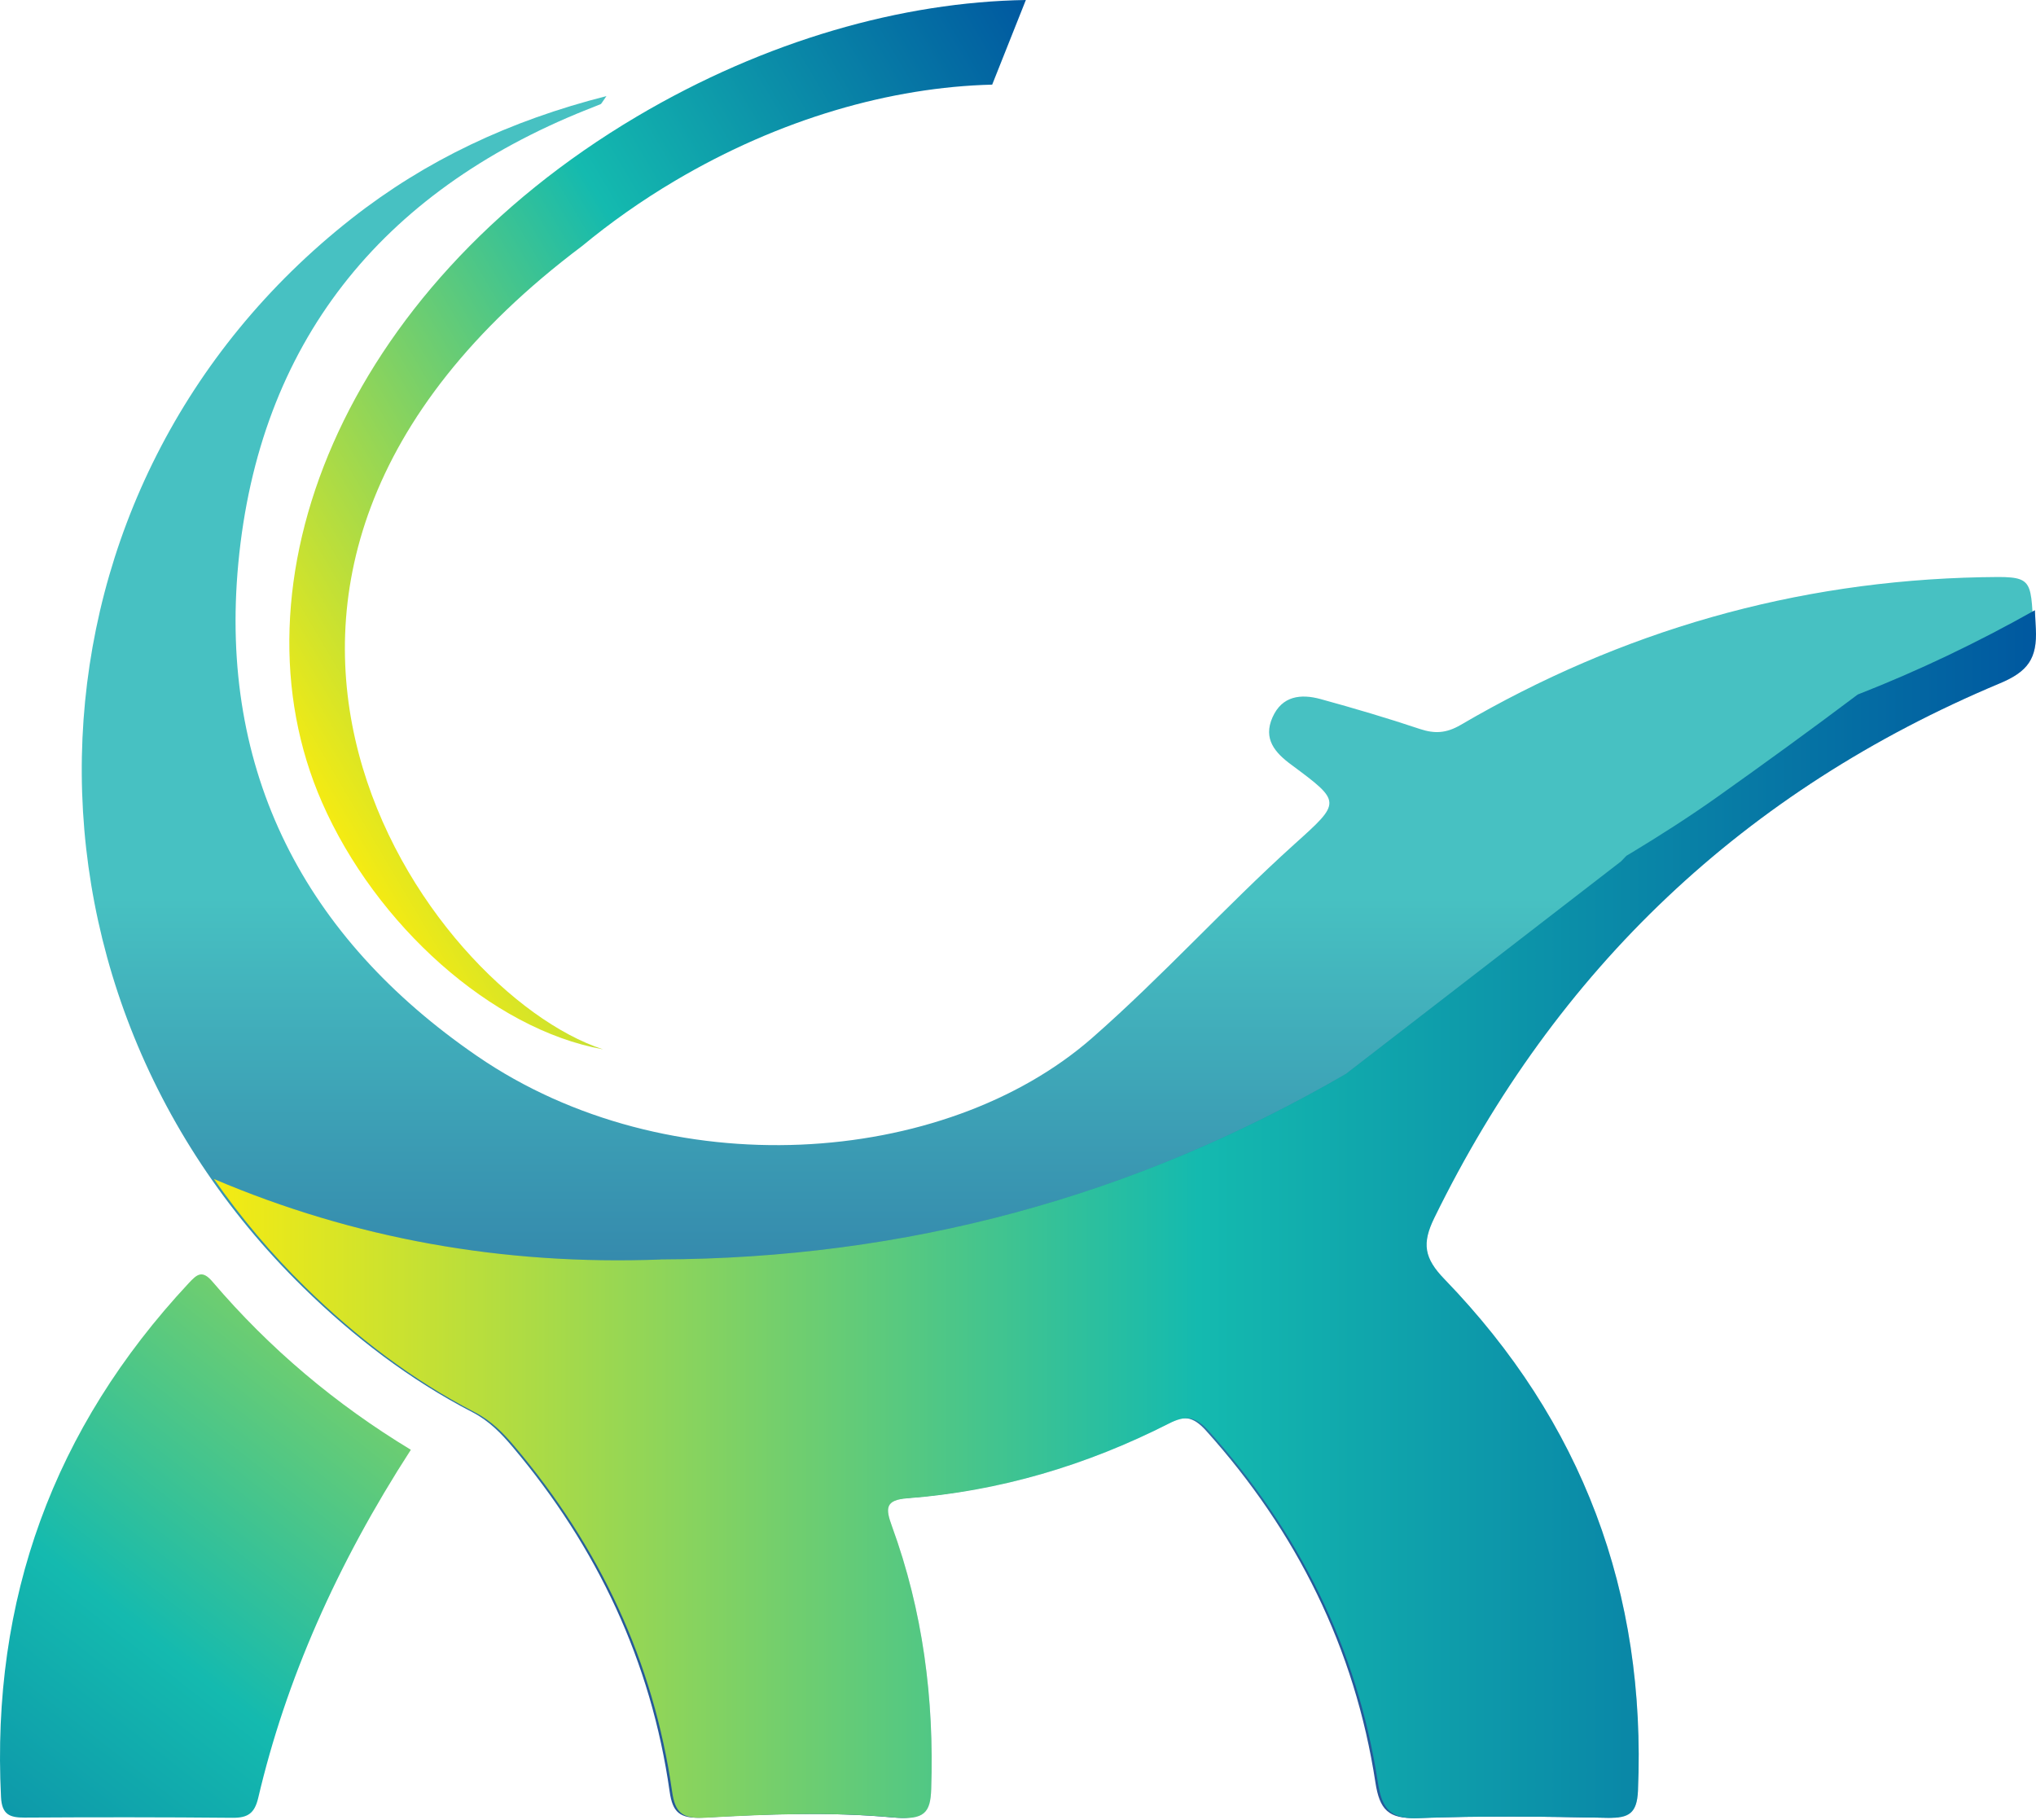 <svg width="264" height="236" viewBox="0 0 264 236" fill="none" xmlns="http://www.w3.org/2000/svg">
<path d="M78.667 12.454C66.087 15.648 55.222 20.781 45.613 28.326C1.54 62.943 -1.333 127.154 39.323 166.959C45.878 173.375 53.102 178.912 61.261 183.138C63.409 184.253 64.985 185.871 66.463 187.629C77.426 200.613 84.427 215.439 86.826 232.301C87.217 235.034 88.109 235.871 91.163 235.704C99.323 235.243 107.509 234.937 115.64 235.676C119.546 236.038 120.327 235.034 120.424 231.994C120.815 220.306 119.35 208.912 115.334 197.908C114.483 195.578 114.441 194.504 117.342 194.281C129.281 193.389 140.564 190.014 151.219 184.602C153.395 183.5 154.678 183.626 156.38 185.523C168.151 198.619 175.682 213.751 178.346 231.157C178.89 234.658 180.006 235.885 183.674 235.76C191.833 235.453 200.02 235.564 208.179 235.718C210.884 235.773 211.944 235.146 212.07 232.203C213.158 206.499 204.831 184.337 186.993 165.885C184.329 163.138 184.036 161.227 185.668 157.907C201.484 125.62 225.905 102.468 259.015 88.591C262.614 87.085 263.869 85.383 263.66 81.52C263.311 74.728 263.576 74.728 256.923 74.853C232.739 75.341 210.243 81.813 189.406 94.003C187.537 95.091 186.045 95.174 184.106 94.532C179.852 93.11 175.557 91.841 171.233 90.655C168.681 89.958 166.24 90.223 164.999 93.026C163.757 95.829 165.32 97.615 167.467 99.191C173.967 104.017 173.925 104.002 167.844 109.47C158.848 117.587 150.745 126.597 141.61 134.602C122.433 151.394 86.561 153.919 61.861 136.945C39.476 121.576 28.36 100.07 30.899 73.068C33.577 44.575 49.323 24.937 76.003 14.254C76.631 14.003 77.272 13.765 77.886 13.501C77.984 13.459 78.04 13.305 78.639 12.454H78.667Z" fill="url(#paint0_linear_12_112)"/>
<path d="M53.27 188.005C43.549 182.119 34.943 174.881 27.565 166.22C26.227 164.644 25.557 165.23 24.455 166.415C6.938 185.202 -1.151 207.405 0.132 233.054C0.243 235.313 1.261 235.717 3.2 235.704C12.182 235.648 21.164 235.648 30.16 235.731C32.126 235.745 33.005 235.159 33.479 233.165C37.04 217.954 43.642 202.896 53.284 187.991L53.27 188.005Z" fill="url(#paint1_linear_12_112)"/>
<g style="mix-blend-mode:multiply" opacity="0.2">
<path d="M85.599 163.319C117.398 163.221 147.049 155.202 174.525 139.261C186.407 130.083 198.29 120.892 210.187 111.715C210.424 111.464 210.661 111.213 210.898 110.976C211.121 110.837 211.359 110.711 211.582 110.572C215.361 108.284 219.085 105.899 222.683 103.347C228.75 99.037 234.845 94.616 240.884 90.07C248.695 87.015 256.351 83.361 263.855 79.135C263.897 79.818 263.939 80.613 263.98 81.534C264.176 85.397 262.934 87.099 259.336 88.605C226.212 102.482 201.791 125.634 185.989 157.921C184.357 161.255 184.65 163.151 187.314 165.899C205.152 184.351 213.478 206.513 212.391 232.217C212.265 235.16 211.205 235.787 208.499 235.732C200.326 235.564 192.154 235.467 183.995 235.773C180.34 235.913 179.211 234.672 178.667 231.171C175.989 213.765 168.458 198.633 156.7 185.536C154.999 183.64 153.716 183.5 151.54 184.616C140.885 190.027 129.601 193.389 117.663 194.295C114.762 194.518 114.804 195.592 115.654 197.921C119.671 208.925 121.136 220.306 120.745 232.008C120.647 235.048 119.866 236.052 115.961 235.69C107.83 234.937 99.643 235.257 91.484 235.718C88.43 235.885 87.537 235.062 87.147 232.315C84.734 215.453 77.747 200.627 66.784 187.642C65.306 185.885 63.73 184.253 61.582 183.152C53.423 178.926 46.212 173.403 39.644 166.973C35.125 162.552 31.178 157.824 27.733 152.887C45.878 160.613 65.166 164.1 85.627 163.333L85.599 163.319Z" fill="#214497"/>
</g>
<path d="M85.599 163.319C117.398 163.221 147.049 155.202 174.525 139.261C186.407 130.083 198.29 120.892 210.187 111.715C210.424 111.464 210.661 111.213 210.898 110.976C211.121 110.837 211.359 110.711 211.582 110.572C215.361 108.284 219.085 105.899 222.683 103.347C228.75 99.037 234.845 94.616 240.884 90.07C248.695 87.015 256.351 83.361 263.855 79.135C263.897 79.818 263.939 80.613 263.98 81.534C264.176 85.397 262.934 87.099 259.336 88.605C226.212 102.482 201.791 125.634 185.989 157.921C184.357 161.255 184.65 163.151 187.314 165.899C205.152 184.351 213.478 206.513 212.391 232.217C212.265 235.16 211.205 235.787 208.499 235.732C200.326 235.564 192.154 235.467 183.995 235.773C180.34 235.913 179.211 234.672 178.667 231.171C175.989 213.765 168.458 198.633 156.7 185.536C154.999 183.64 153.716 183.5 151.54 184.616C140.885 190.027 129.601 193.389 117.663 194.295C114.762 194.518 114.804 195.592 115.654 197.921C119.671 208.925 121.136 220.306 120.745 232.008C120.647 235.048 119.866 236.052 115.961 235.69C107.83 234.937 99.643 235.257 91.484 235.718C88.43 235.885 87.537 235.062 87.147 232.315C84.734 215.453 77.747 200.627 66.784 187.642C65.306 185.885 63.73 184.253 61.582 183.152C53.423 178.926 46.212 173.403 39.644 166.973C35.125 162.552 31.178 157.824 27.733 152.887C45.878 160.613 65.166 164.1 85.627 163.333L85.599 163.319Z" fill="url(#paint2_linear_12_112)"/>
<path d="M78.165 136.067C55.696 128.745 17.105 75.774 75.487 31.897C79.169 28.856 83.186 26.011 87.523 23.445C101.136 15.384 115.571 11.297 128.653 10.976L133.018 0C117.021 0.251 99.281 5.23 82.586 15.105C44.358 37.741 29.392 75.872 41.763 104.072C48.723 119.944 63.8 133.473 78.137 136.067H78.165Z" fill="url(#paint3_linear_12_112)"/>
<defs>
<linearGradient id="paint0_linear_12_112" x1="137.175" y1="205.578" x2="137.175" y2="116.443" gradientUnits="userSpaceOnUse">
<stop stop-color="#25599A"/>
<stop offset="1" stop-color="#47C1C2"/>
</linearGradient>
<linearGradient id="paint1_linear_12_112" x1="-34.387" y1="280.752" x2="82.391" y2="131.645" gradientUnits="userSpaceOnUse">
<stop stop-color="#0058A0"/>
<stop offset="0.46" stop-color="#14BAAF"/>
<stop offset="1" stop-color="#F5EB12"/>
</linearGradient>
<linearGradient id="paint2_linear_12_112" x1="263.994" y1="157.447" x2="27.705" y2="157.447" gradientUnits="userSpaceOnUse">
<stop stop-color="#0058A0"/>
<stop offset="0.46" stop-color="#14BAAF"/>
<stop offset="1" stop-color="#F5EB12"/>
</linearGradient>
<linearGradient id="paint3_linear_12_112" x1="152.392" y1="32.604" x2="38.838" y2="99.84" gradientUnits="userSpaceOnUse">
<stop stop-color="#0058A0"/>
<stop offset="0.46" stop-color="#14BAAF"/>
<stop offset="1" stop-color="#F5EB12"/>
</linearGradient>
</defs>
</svg>
